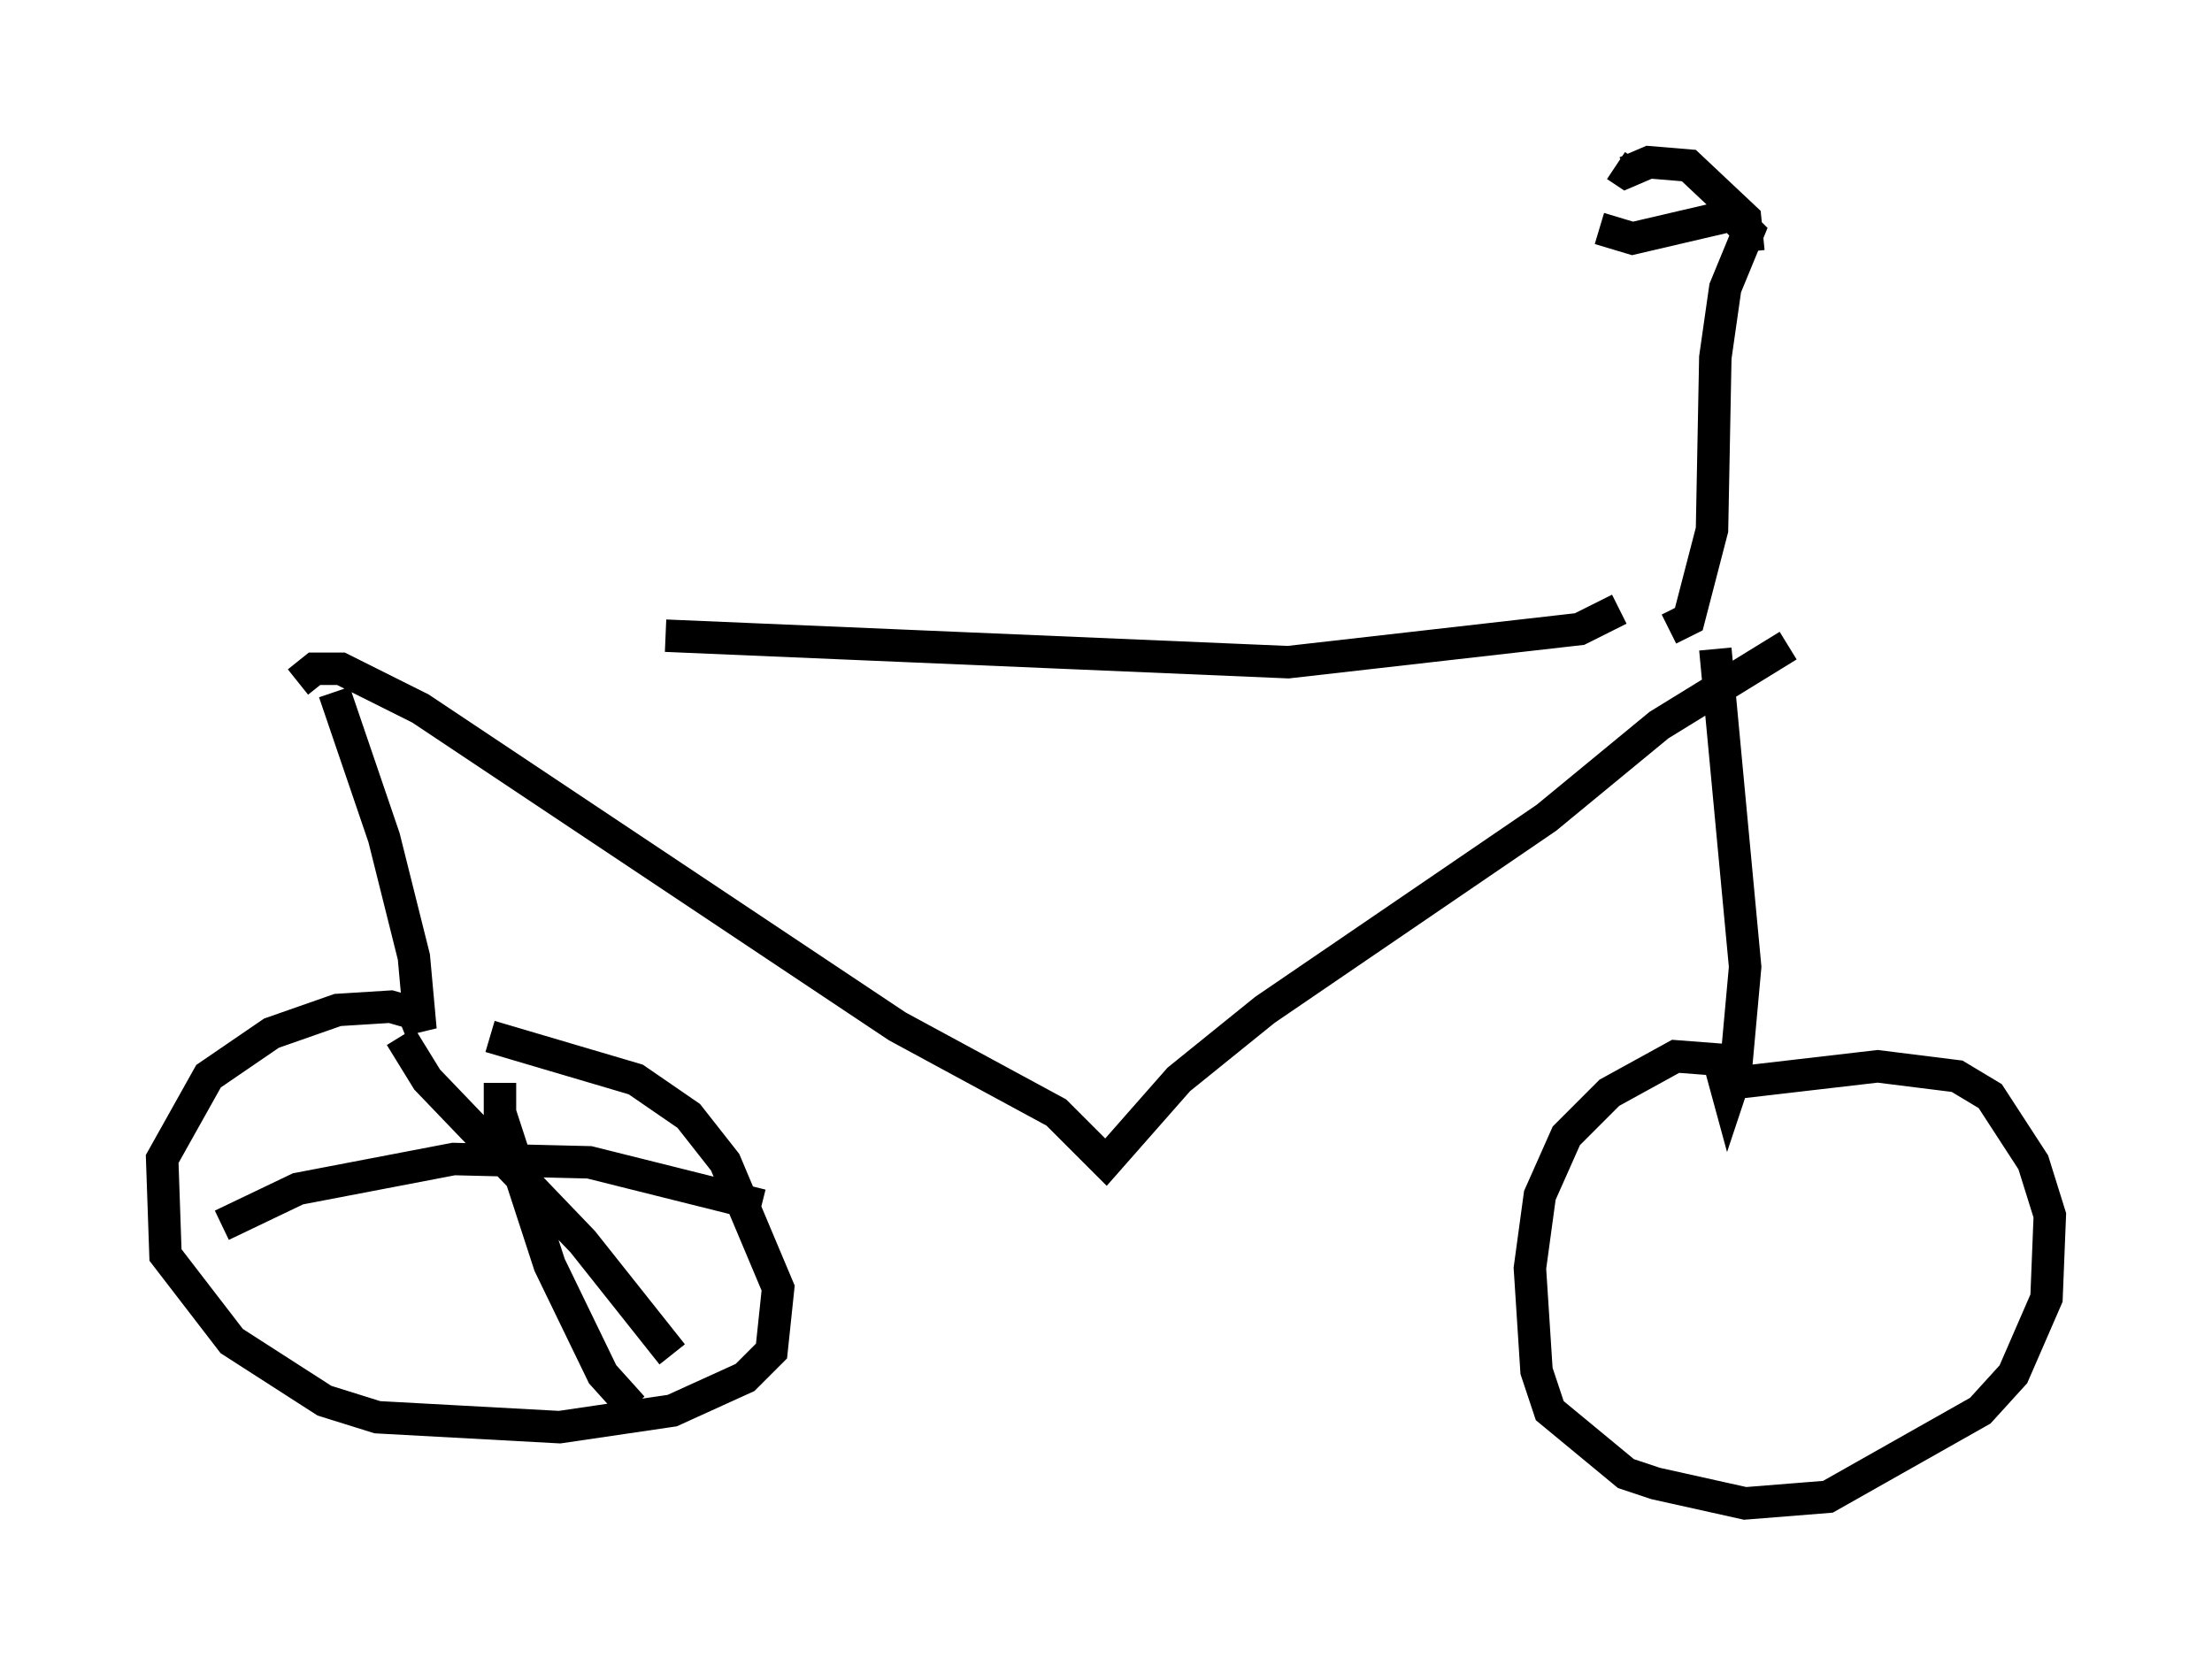 <?xml version="1.0" encoding="utf-8" ?>
<svg baseProfile="full" height="51.344" version="1.1" width="68.188" xmlns="http://www.w3.org/2000/svg" xmlns:ev="http://www.w3.org/2001/xml-events" xmlns:xlink="http://www.w3.org/1999/xlink"><defs /><rect fill="white" height="51.344" width="68.188" x="0" y="0" /><path d="M9.798, 19.802 m10.719, -0.204 l19.192, 0.817 8.983, -1.021 l1.225, -0.613 m-40.732, 2.246 l0.51, -0.408 0.817, 0.0 l2.45, 1.225 14.7, 9.8 l4.9, 2.654 1.531, 1.531 l2.246, -2.552 2.654, -2.144 l8.677, -5.921 3.471, -2.858 l3.981, -2.45 m-3.675, -0.51 l0.613, -0.306 0.715, -2.756 l0.102, -5.308 0.306, -2.144 l0.715, -1.735 -0.306, -0.306 m0.306, 0.919 l-0.102, -1.021 -1.735, -1.633 l-1.225, -0.102 -0.715, 0.306 l-0.306, -0.204 m3.573, 1.531 l-3.063, 0.715 -1.021, -0.306 m-38.996, 14.292 l1.531, 4.492 0.919, 3.675 l0.204, 2.246 -0.204, -0.51 l-0.715, -0.204 -1.633, 0.102 l-2.042, 0.715 -1.94, 1.327 l-1.429, 2.552 0.102, 2.96 l2.042, 2.654 2.858, 1.838 l1.633, 0.51 5.615, 0.306 l3.471, -0.51 2.246, -1.021 l0.817, -0.817 0.204, -1.94 l-1.633, -3.879 -1.123, -1.429 l-1.633, -1.123 -4.492, -1.327 m37.771, -11.944 l0.919, 9.8 -0.306, 3.369 l-0.204, 0.613 -0.306, -1.123 l-1.327, -0.102 -2.042, 1.123 l-1.327, 1.327 -0.817, 1.838 l-0.306, 2.246 0.204, 3.165 l0.408, 1.225 2.348, 1.94 l0.919, 0.306 2.756, 0.613 l2.552, -0.204 4.696, -2.654 l1.021, -1.123 1.021, -2.348 l0.102, -2.552 -0.51, -1.633 l-1.327, -2.042 -1.021, -0.613 l-2.45, -0.306 -4.39, 0.51 m-41.14, -1.429 l0.817, 1.327 4.798, 5.002 l2.756, 3.471 m-13.883, -3.981 l2.348, -1.123 4.798, -0.919 l4.185, 0.102 5.308, 1.327 m-8.065, -3.777 l0.0, 0.919 1.531, 4.696 l1.633, 3.369 0.919, 1.021 " fill="none" stroke="black" stroke-width="1" /></svg>